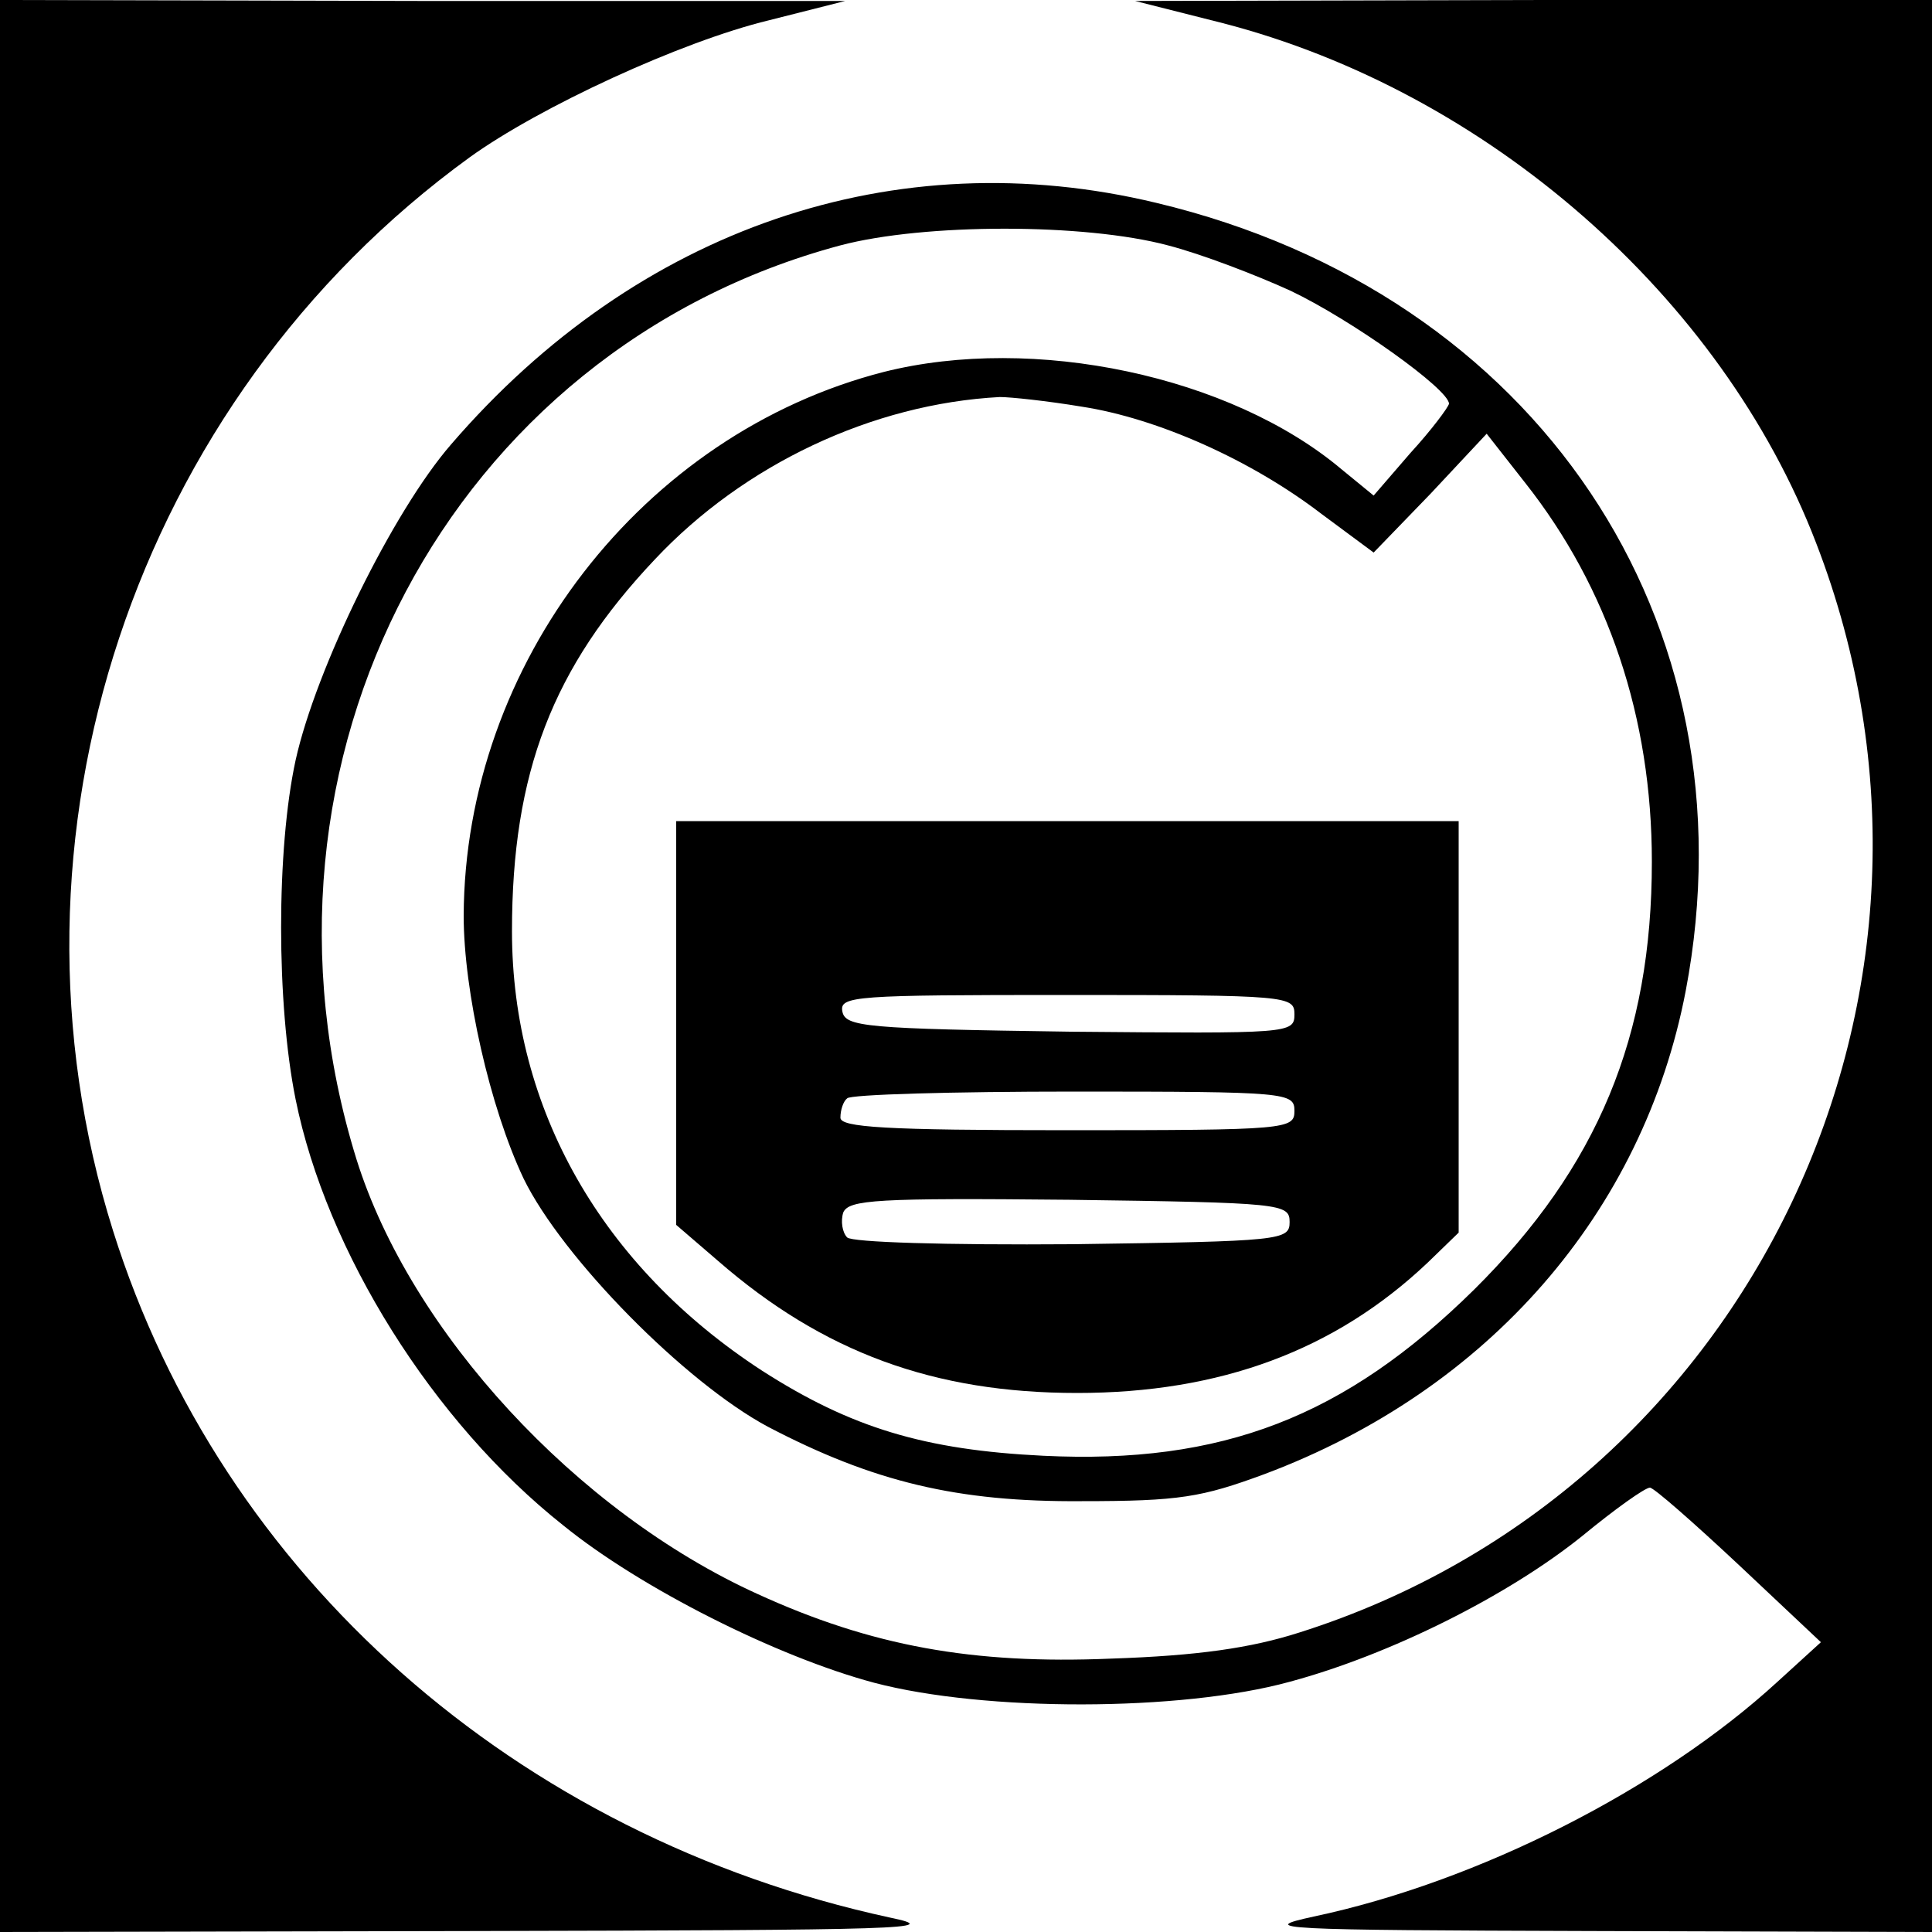 <?xml version="1.0" standalone="no"?>
<!DOCTYPE svg PUBLIC "-//W3C//DTD SVG 20010904//EN"
 "http://www.w3.org/TR/2001/REC-SVG-20010904/DTD/svg10.dtd">
<svg version="1.0" xmlns="http://www.w3.org/2000/svg"
 width="200pt" height="200pt" viewBox="0 0 200 200"
 preserveAspectRatio="xMidYMid meet">

<g transform="translate(0,200) scale(0.1,-0.1)"
fill="#000000" stroke="none">
<path d="M0 1000 l0 -1000 493 1 c445 1 486 2 428 14 -387 84 -692 354 -804
711 -128 407 22 859 369 1111 72 52 219 120 310 142 l79 20 -437 0 -438 1 0
-1000z"/>
<path d="M1266 1976 c274 -71 516 -283 614 -538 179 -463 -67 -980 -535 -1128
-50 -16 -105 -24 -195 -27 -143 -6 -248 13 -366 67 -187 85 -359 271 -415 450
-128 413 97 838 501 946 87 23 253 23 339 0 35 -9 92 -31 127 -47 63 -30 164
-102 164 -117 -1 -4 -18 -27 -40 -51 l-38 -44 -33 27 c-115 97 -319 140 -474
101 -250 -64 -434 -302 -435 -563 0 -78 27 -198 62 -272 40 -82 167 -211 253
-257 109 -57 196 -78 325 -77 101 0 124 4 189 28 232 87 392 271 436 500 73
383 -154 722 -548 816 -270 65 -537 -26 -730 -250 -60 -69 -140 -232 -161
-327 -20 -92 -20 -252 0 -351 32 -158 142 -334 277 -441 80 -65 221 -136 322
-163 114 -30 317 -30 430 1 104 28 226 89 303 151 34 28 65 50 70 50 4 0 45
-36 92 -80 l85 -80 -45 -41 c-121 -111 -310 -207 -480 -243 -60 -13 -39 -14
288 -15 l352 -1 0 1000 0 1000 -412 0 -413 -1 91 -23z m-146 -397 c78 -12 175
-55 248 -111 l54 -40 59 61 58 62 40 -51 c86 -109 131 -243 131 -392 0 -181
-56 -316 -184 -443 -134 -132 -261 -181 -446 -172 -123 6 -199 29 -291 88
-166 108 -259 271 -259 455 0 164 42 273 148 385 92 98 225 161 357 168 11 0
49 -4 85 -10z"/>
<path d="M700 941 l0 -209 43 -37 c109 -95 224 -137 372 -137 148 0 267 44
363 135 l32 31 0 213 0 213 -405 0 -405 0 0 -209z m640 9 c0 -20 -5 -20 -232
-18 -212 3 -233 5 -236 21 -3 16 13 17 232 17 230 0 236 -1 236 -20z m0 -100
c0 -19 -7 -20 -235 -20 -189 0 -235 3 -235 13 0 8 3 17 7 20 3 4 109 7 235 7
221 0 228 -1 228 -20z m-5 -115 c0 -19 -8 -20 -224 -23 -133 -1 -229 2 -234 7
-5 5 -7 17 -4 26 6 13 34 15 234 13 220 -3 228 -4 228 -23z"/>
</g>
</svg>
